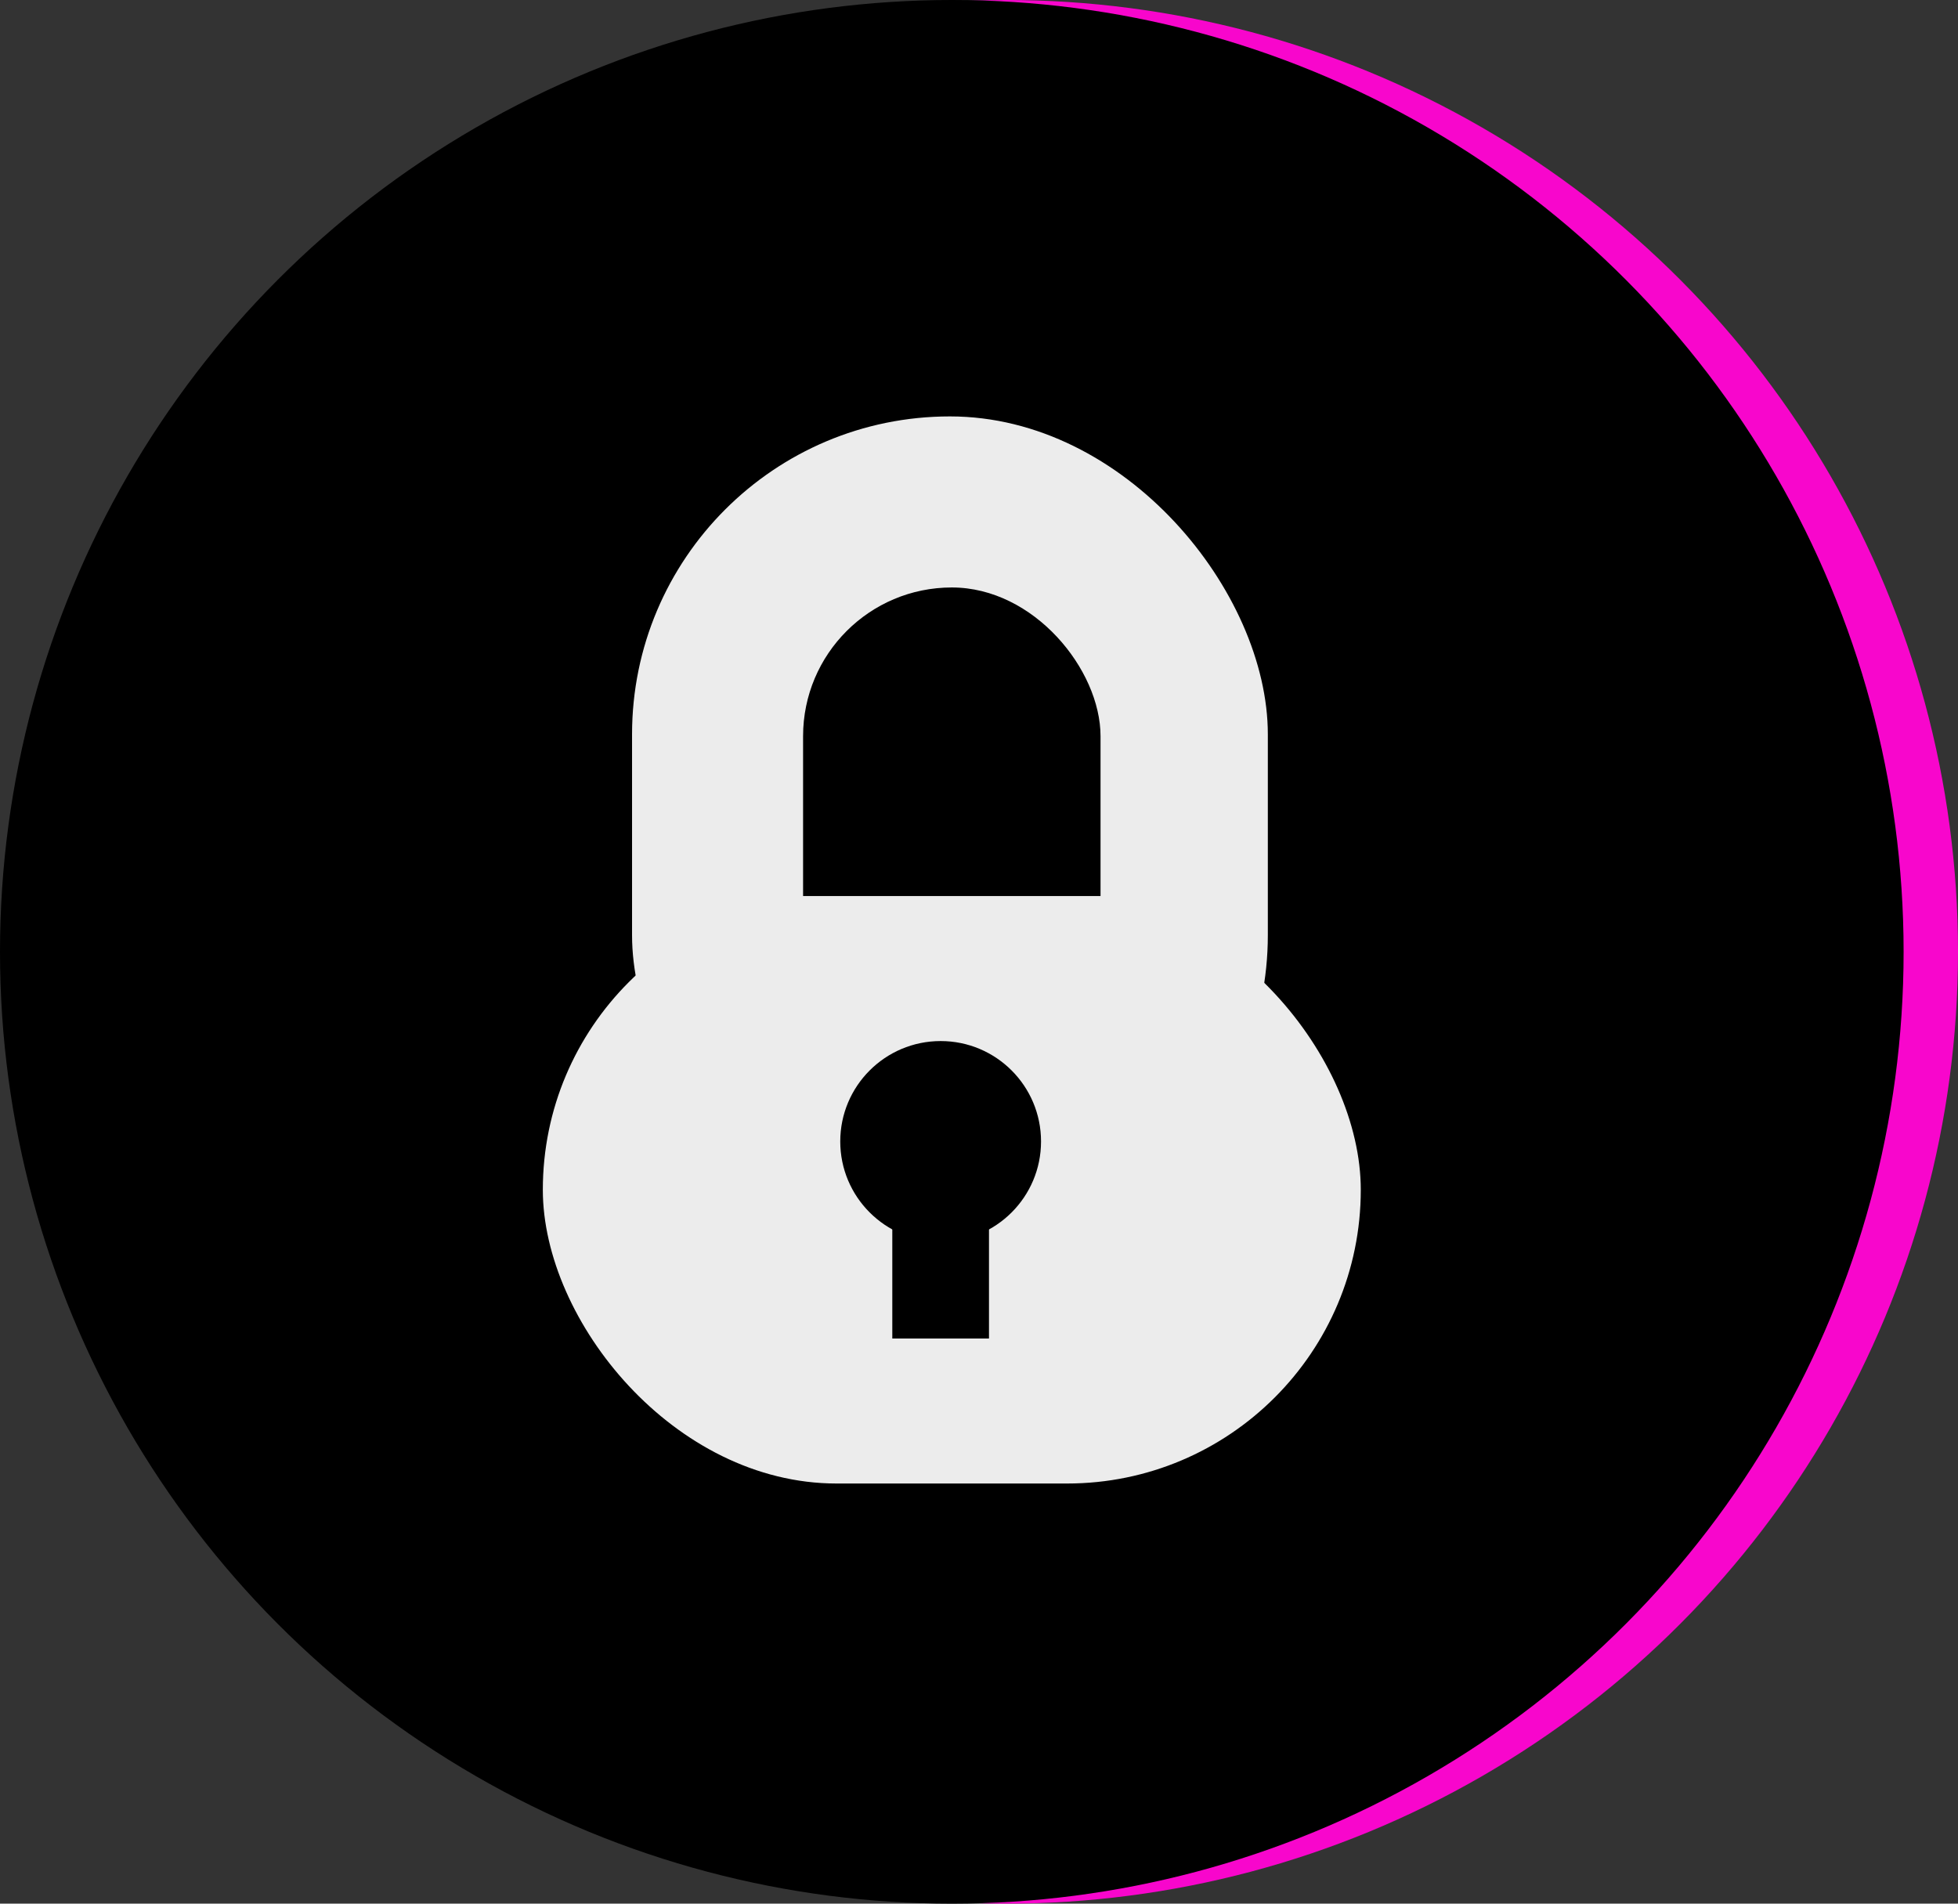 <svg width="72" height="70" viewBox="0 0 72 70" fill="none" xmlns="http://www.w3.org/2000/svg">
<rect x="0" y="0" width="72" height="70" fill="#333333" stroke="none"/>
<circle cx="37" cy="35" r="35" fill="#F806CC"/>
<circle cx="35" cy="35" r="35" fill="black"/>
<rect x="19.961" y="32.949" width="30.078" height="21.602" rx="10.801" fill="#ECECEC"/>
<rect x="23.242" y="15.312" width="23.379" height="30.762" rx="11.69" fill="#ECECEC"/>
<rect x="29.531" y="21.602" width="10.938" height="16.816" rx="5.469" fill="black"/>
<rect x="23.789" y="32.949" width="21.465" height="13.125" fill="#ECECEC"/>
<path d="M38.281 41.973C38.281 44.011 36.629 45.664 34.59 45.664C32.551 45.664 30.898 44.011 30.898 41.973C30.898 39.934 32.551 38.281 34.59 38.281C36.629 38.281 38.281 39.934 38.281 41.973Z" fill="black"/>
<path d="M32.812 43.477H36.367V49.219H32.812V43.477Z" fill="black"/>
</svg>
